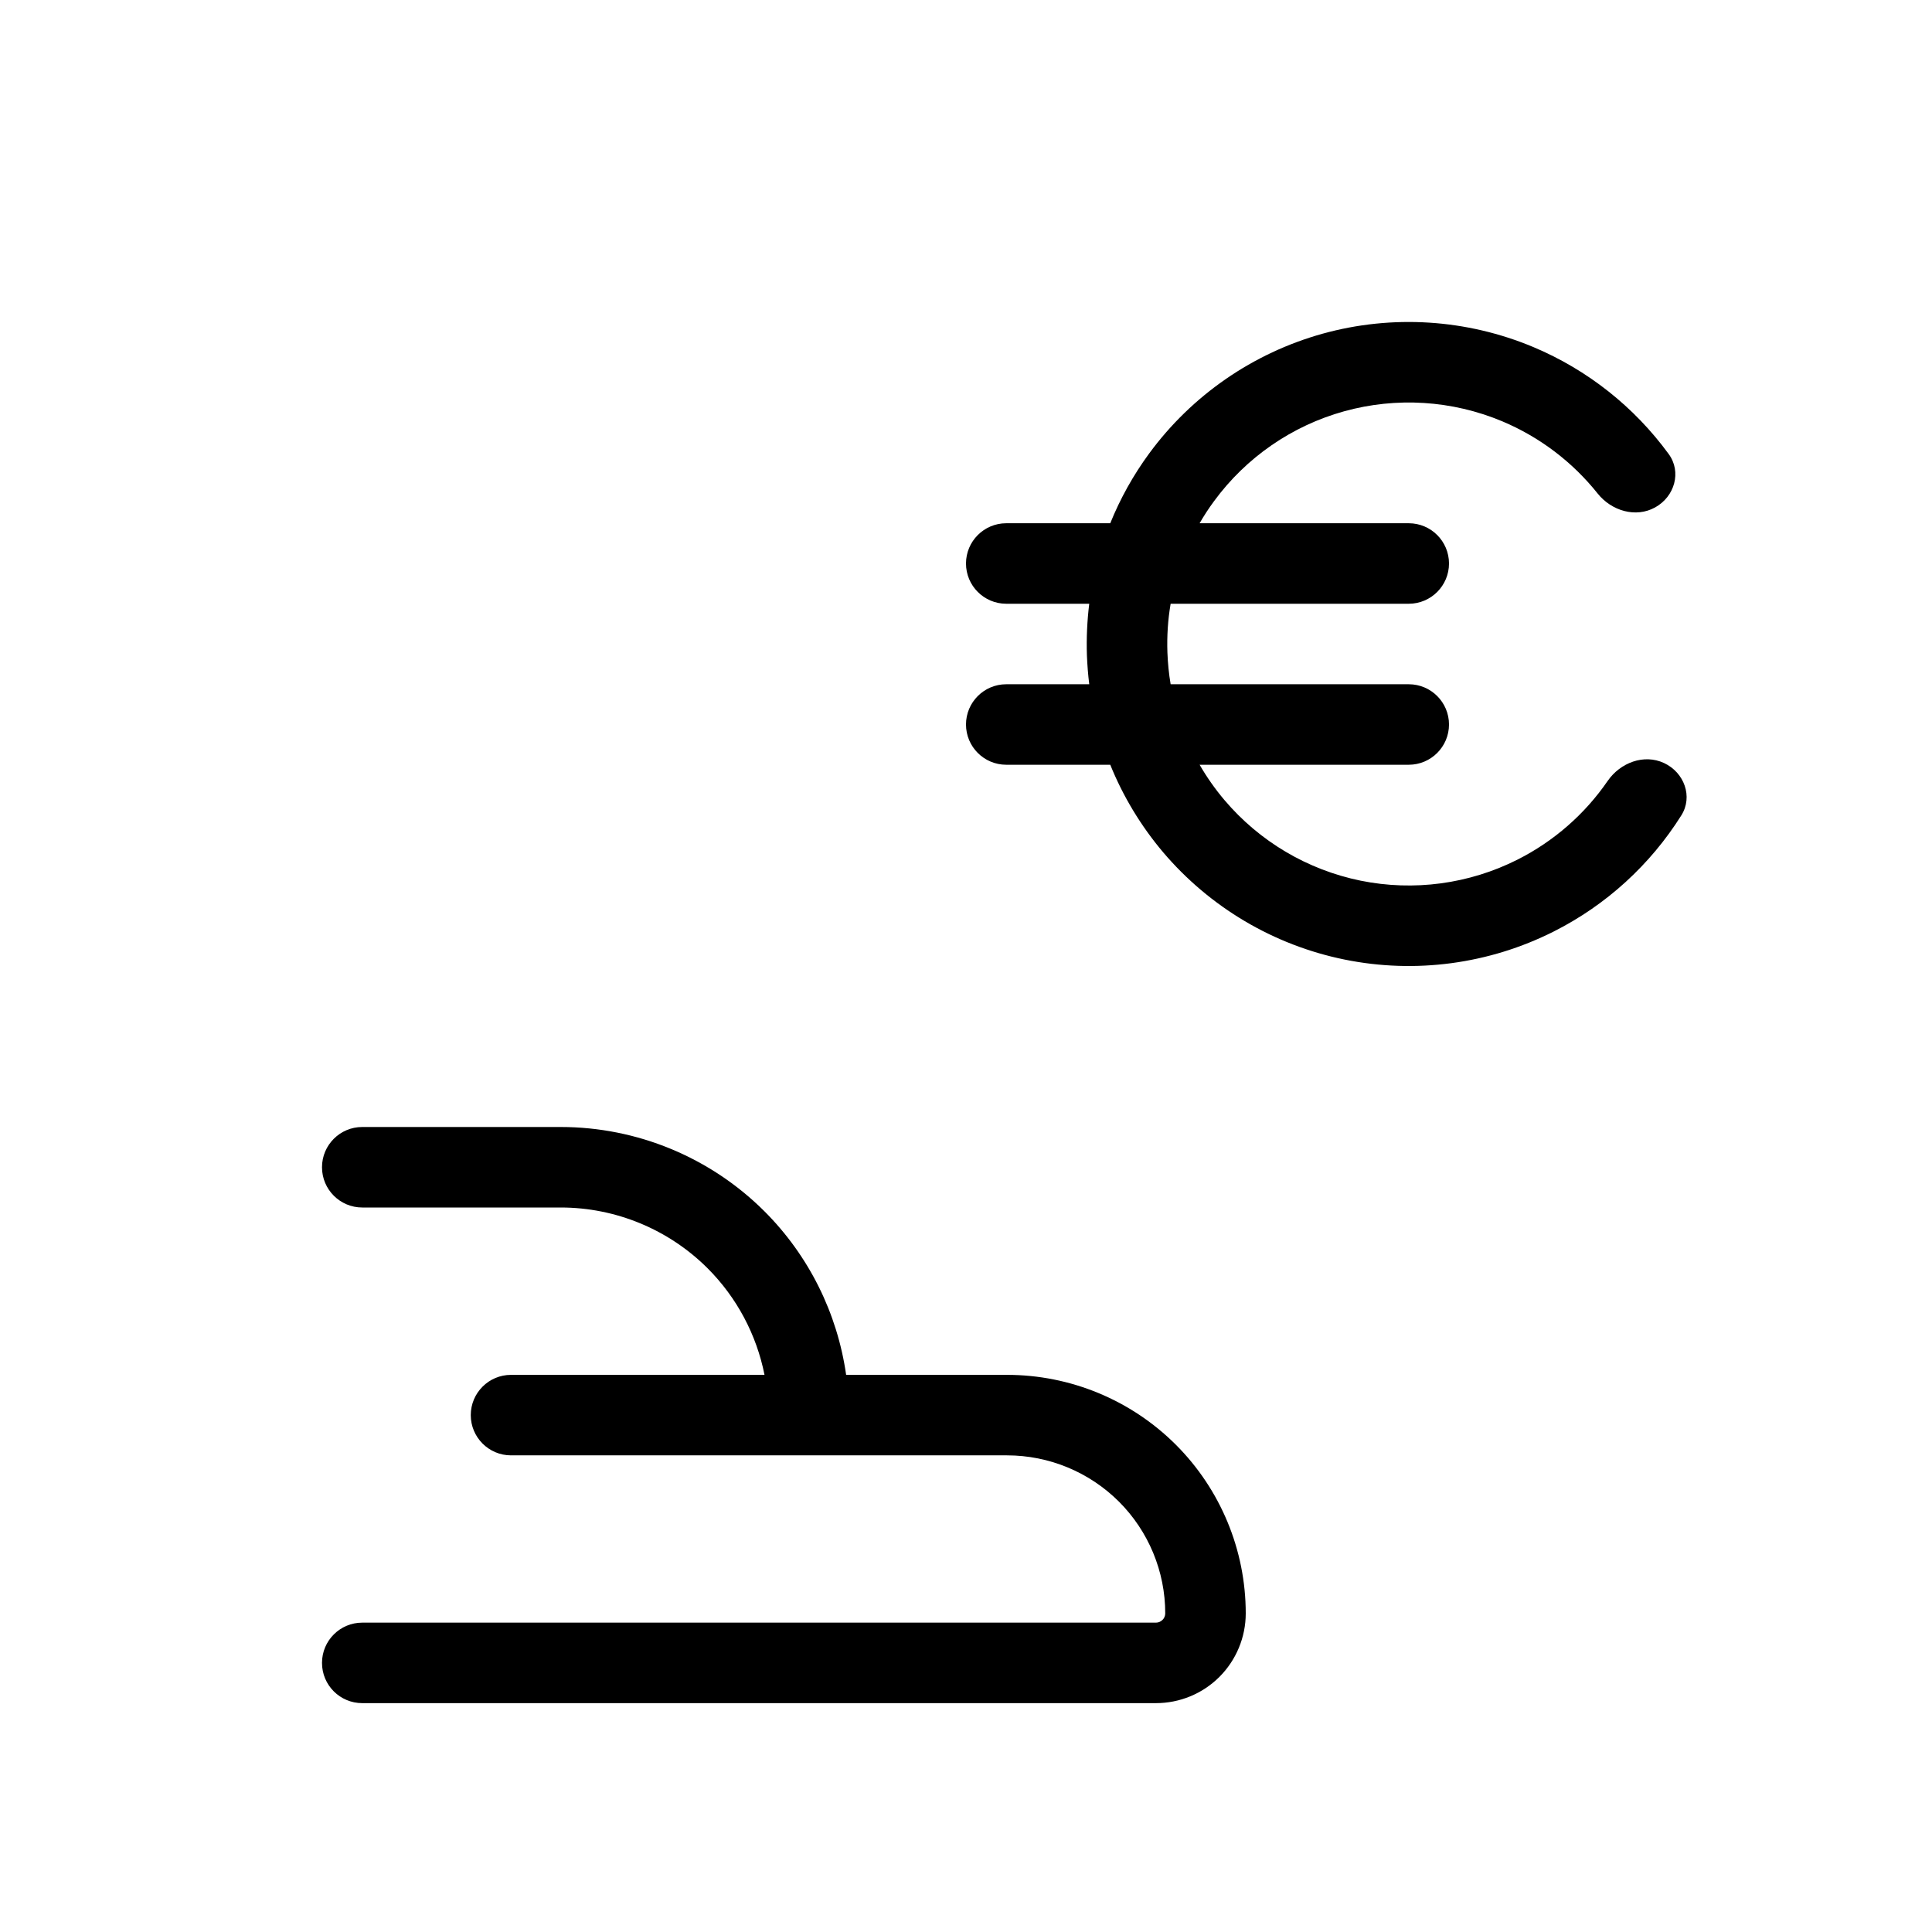 <svg width="24" height="24" viewBox="0 0 24 24" fill="none" xmlns="http://www.w3.org/2000/svg">
<path fill-rule="evenodd" clip-rule="evenodd" d="M4.5 14C4.224 14 4 14.224 4 14.5C4 14.776 4.224 15 4.5 15L6.965 15C7.649 15 8.306 15.272 8.79 15.755C9.154 16.119 9.398 16.581 9.497 17.079L6.348 17.079C6.072 17.079 5.848 17.303 5.848 17.579C5.848 17.855 6.072 18.079 6.348 18.079L12.51 18.079C13.031 18.079 13.531 18.286 13.9 18.654C14.268 19.022 14.475 19.521 14.475 20.042C14.475 20.072 14.463 20.102 14.441 20.123C14.419 20.145 14.39 20.157 14.359 20.157L4.5 20.157C4.224 20.157 4 20.381 4 20.657C4 20.934 4.224 21.157 4.5 21.157L14.359 21.157C14.655 21.157 14.939 21.04 15.148 20.831C15.357 20.622 15.475 20.338 15.475 20.042C15.475 19.256 15.162 18.502 14.607 17.947C14.05 17.391 13.296 17.079 12.51 17.079L10.511 17.079C10.402 16.314 10.049 15.6 9.497 15.048C8.825 14.377 7.914 14 6.965 14L4.5 14Z" fill="black"/>
<path d="M20.886 10.129C21.033 9.896 20.922 9.596 20.672 9.479C20.422 9.362 20.128 9.474 19.971 9.701C19.687 10.114 19.302 10.451 18.85 10.679C18.249 10.982 17.562 11.074 16.902 10.94C16.242 10.805 15.646 10.453 15.21 9.938C15.094 9.801 14.991 9.654 14.902 9.5H17.5C17.776 9.5 18 9.276 18 9C18 8.724 17.776 8.5 17.5 8.5H14.542C14.52 8.37 14.507 8.238 14.502 8.105C14.495 7.901 14.508 7.699 14.542 7.5H17.5C17.776 7.5 18 7.276 18 7C18 6.724 17.776 6.5 17.5 6.5H14.902C14.956 6.406 15.016 6.314 15.081 6.226C15.479 5.683 16.049 5.289 16.698 5.109C17.348 4.929 18.039 4.973 18.66 5.233C19.127 5.429 19.534 5.739 19.846 6.13C20.018 6.346 20.32 6.437 20.561 6.303C20.803 6.169 20.892 5.863 20.729 5.64C20.302 5.055 19.721 4.594 19.047 4.311C18.218 3.964 17.297 3.905 16.431 4.145C15.565 4.386 14.806 4.91 14.274 5.635C14.077 5.904 13.915 6.195 13.792 6.5H12.5C12.224 6.5 12 6.724 12 7C12 7.276 12.224 7.5 12.5 7.5H13.531C13.505 7.711 13.495 7.925 13.502 8.14C13.507 8.261 13.516 8.381 13.531 8.5H12.5C12.224 8.5 12 8.724 12 9C12 9.276 12.224 9.5 12.5 9.5H13.792C13.95 9.891 14.171 10.258 14.447 10.585C15.028 11.27 15.822 11.741 16.703 11.92C17.583 12.099 18.498 11.976 19.3 11.572C19.953 11.243 20.5 10.743 20.886 10.129Z" fill="black"/>
</svg>
